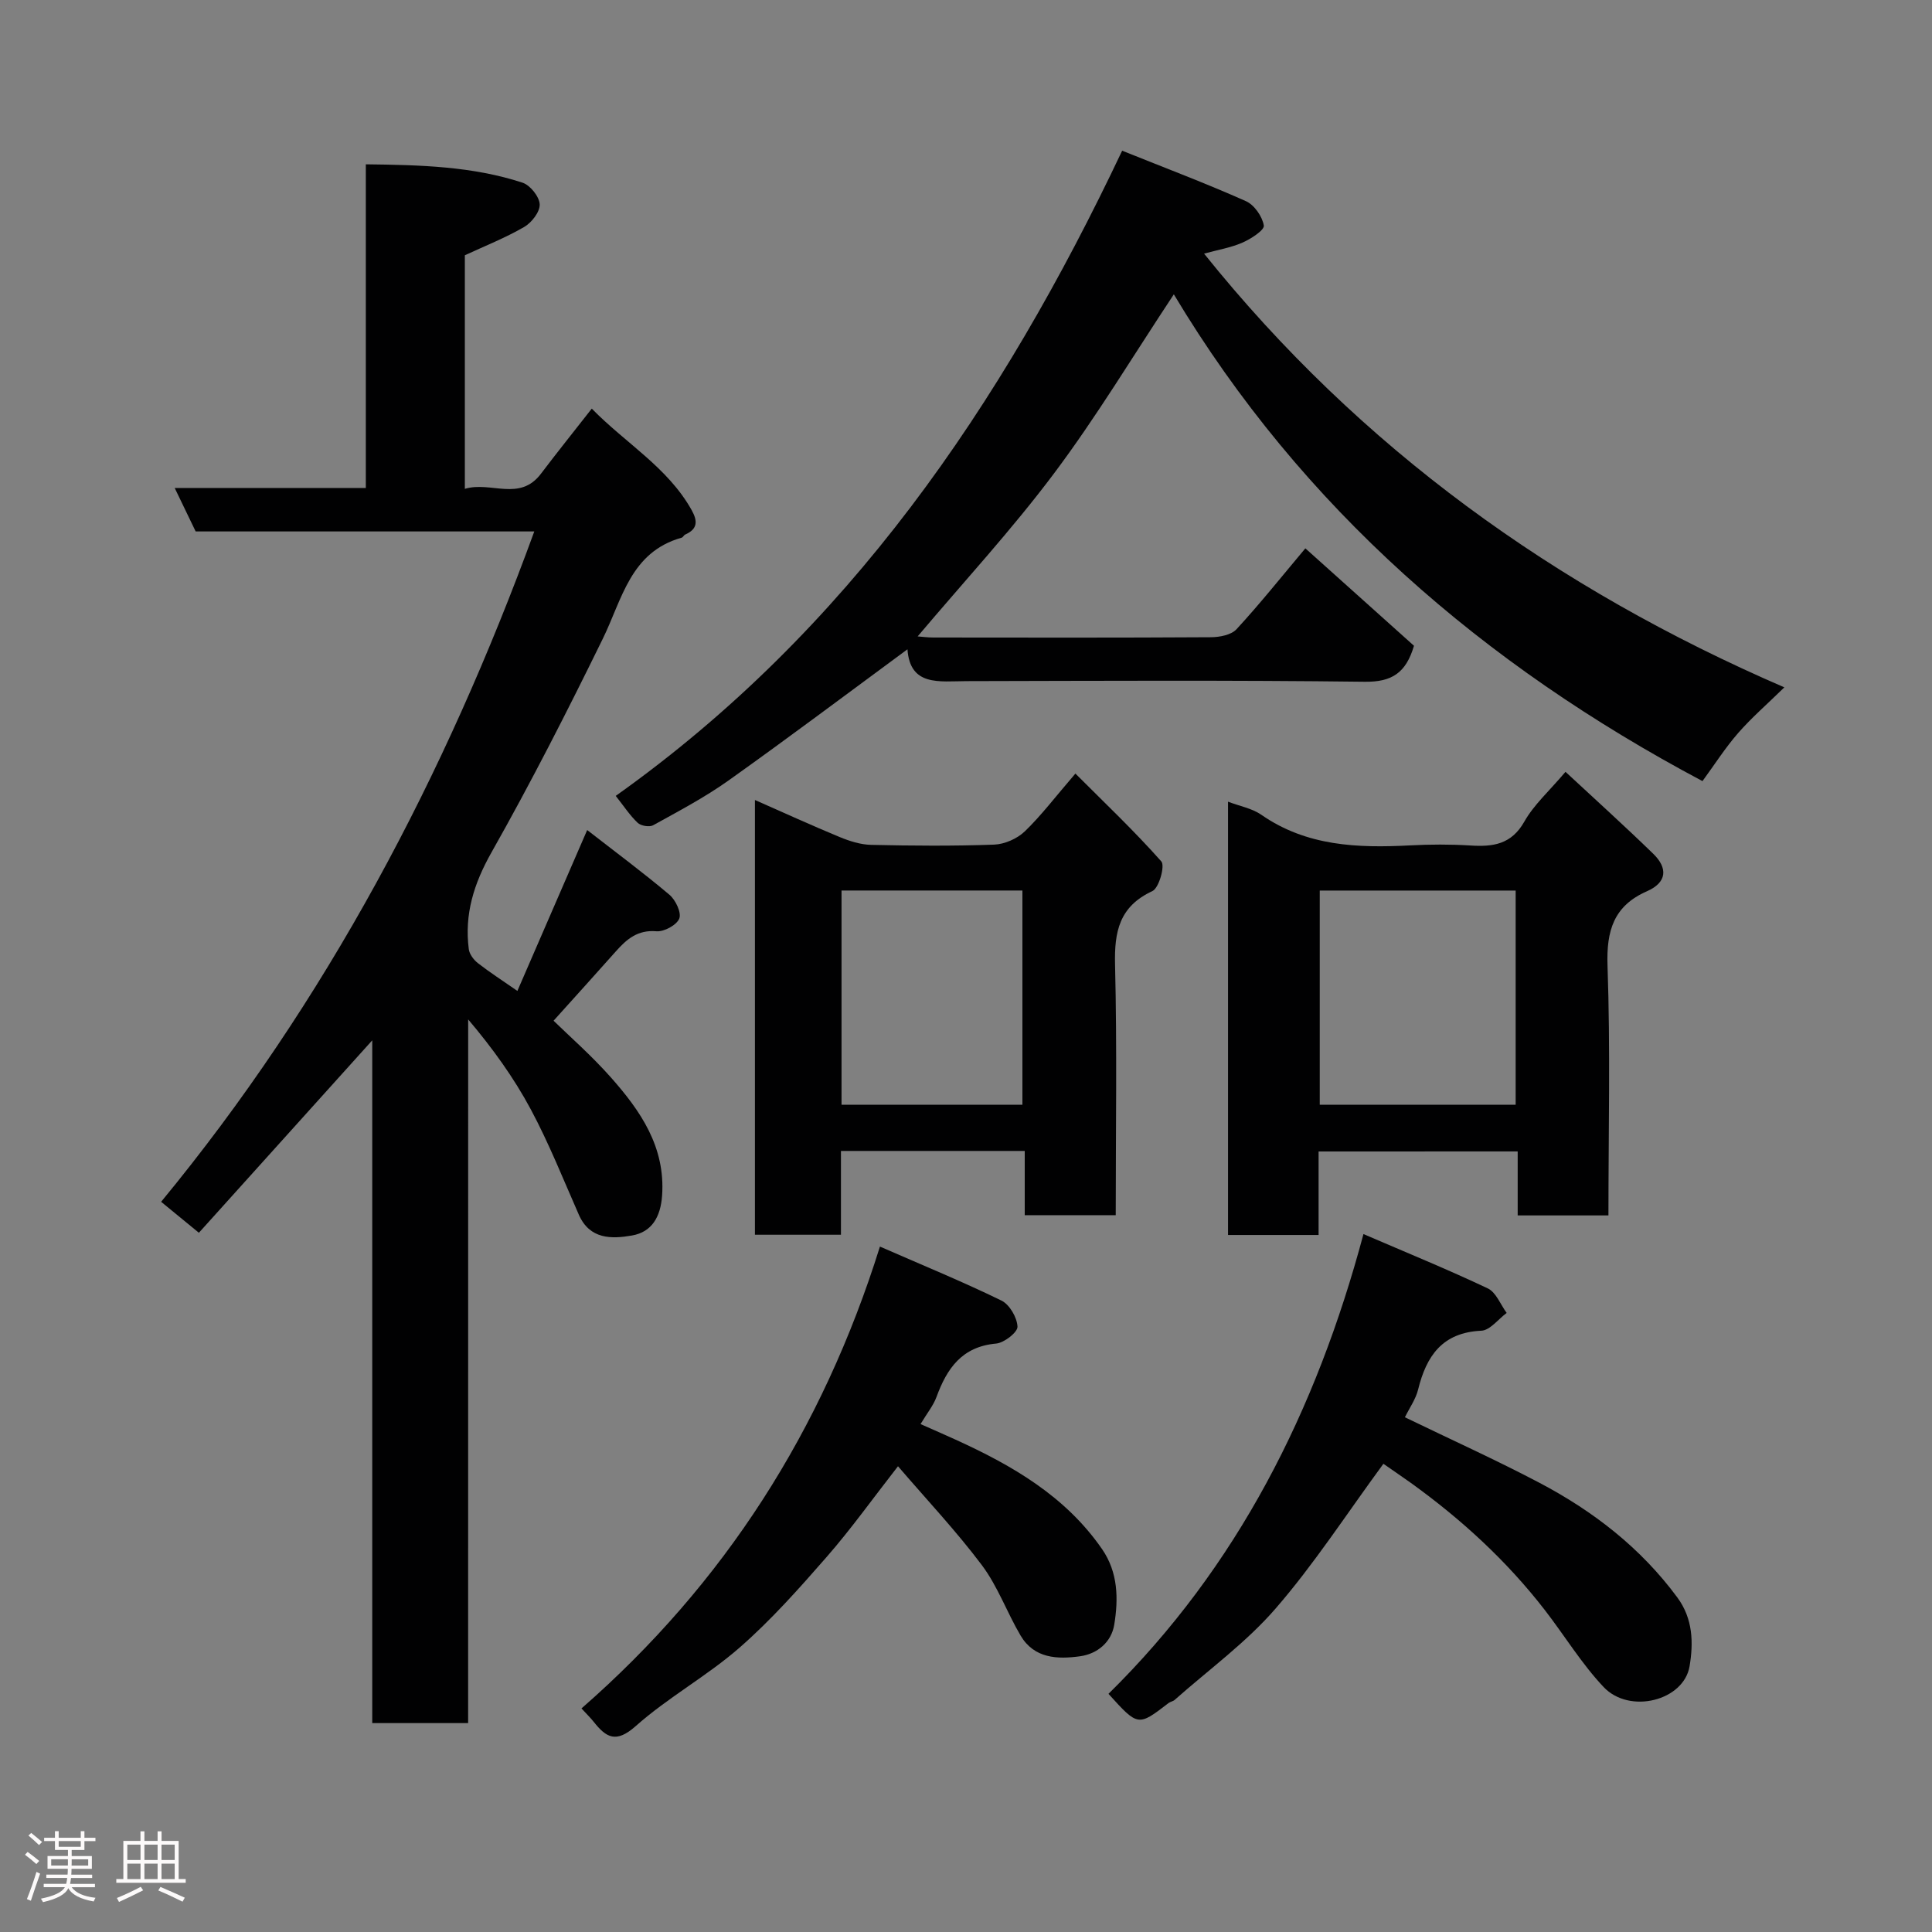<svg enable-background="new 0 0 400 400" viewBox="0 0 400 400" xmlns="http://www.w3.org/2000/svg"><rect x="0" y="0" width="400" height="400" fill="#808080" stroke="none"/><path d="m5.17 384 .55-.58c.85.61 1.65 1.24 2.4 1.87l-.59.64c-.83-.73-1.62-1.38-2.36-1.93m1.22 9.53-.82-.34c.71-1.76 1.37-3.64 1.98-5.63.24.13.5.25.76.36-.6 1.67-1.24 3.54-1.92 5.61m-.5-13.5.57-.54c.56.44 1.31 1.06 2.26 1.87l-.64.64c-.68-.66-1.41-1.32-2.19-1.97m3.25.46h2.24v-1.36h.77v1.36h4.57v-1.36h.76v1.36h2.28v.69h-2.28v1.84h-2.64v1.26h4.18v2.64h-4.21c0 .45-.02.86-.05 1.21h4.32v.69h-4.38c-.04.34-.1.75-.19 1.22h5.15v.69h-4.82c.87 1.19 2.51 1.92 4.93 2.19-.17.31-.3.57-.37.76-2.77-.49-4.52-1.41-5.26-2.76-.56 1.26-2.3 2.23-5.24 2.9-.12-.24-.26-.48-.43-.72 2.73-.55 4.38-1.34 4.96-2.38h-4.38v-.69h4.65c.1-.38.17-.79.21-1.22h-4.32v-.69h4.4c.03-.34.05-.75.05-1.21h-4.2v-2.64h4.23v-1.26h-2.69v-1.84h-2.24zm1.46 4.46v1.29h3.45c.01-.4.02-.57.01-.53v-.32-.45h-3.46zm1.55-2.59h4.57v-1.19h-4.57zm6.11 2.59h-3.42v.77c-.02.19-.01.37-.02.53h3.44z" fill="#fcfafa"/><path d="m32.63 379.16h.82v1.98h3.54v7.89h1.46v.78h-14.37v-.78h1.46v-7.89h3.54v-1.98h.82v1.98h2.73zm-3.49 11.48.5.73c-1.61.82-3.28 1.63-5 2.41-.13-.27-.28-.55-.44-.82 1.75-.72 3.4-1.49 4.94-2.32m-2.78-5.55h2.73v-3.18h-2.73zm0 3.95h2.73v-3.2h-2.73zm3.54-3.95h2.73v-3.18h-2.73zm0 3.95h2.73v-3.2h-2.73zm7.89 4.68c-1.84-.92-3.51-1.7-5.02-2.32l.45-.73c1.89.8 3.57 1.55 5.04 2.23zm-1.62-11.81h-2.73v3.18h2.73zm-2.73 7.13h2.73v-3.2h-2.73z" fill="#fcfafa"/><g fill="#010102"><path d="m96.92 356.75c-6.92 0-13.18 0-19.85 0 0-47.15 0-94.05 0-141.36-12.22 13.57-24.07 26.72-35.89 39.84-2.75-2.26-4.89-4.01-7.82-6.41 34.14-41.44 58.82-88.24 77.26-138.79-23.47 0-46.62 0-70.11 0-1.39-2.88-2.77-5.75-4.34-9h39.57c0-22.23 0-44.29 0-67.01 11.34.13 22.08.41 32.44 3.8 1.59.52 3.48 2.88 3.56 4.48.07 1.55-1.66 3.79-3.21 4.69-3.9 2.26-8.13 3.93-12.29 5.86v48.36c5.39-1.63 11.34 2.72 15.76-3.13 3.26-4.31 6.64-8.52 10.52-13.48 7.02 7.19 15.68 12.13 20.65 20.96 1.28 2.28 1.33 3.95-1.3 5.11-.29.13-.45.57-.74.65-10.62 2.98-12.31 12.73-16.34 20.95-7.31 14.92-14.86 29.76-23.04 44.22-3.65 6.46-5.63 12.81-4.69 20.04.14 1.04 1.02 2.21 1.9 2.89 2.44 1.9 5.05 3.58 8.16 5.74 4.79-11.05 9.51-21.93 14.45-33.31 5.77 4.49 11.54 8.77 17.02 13.39 1.28 1.08 2.53 3.7 2.05 4.93-.53 1.35-3.15 2.77-4.73 2.64-3.9-.34-6.18 1.65-8.43 4.19-4.07 4.59-8.19 9.12-12.87 14.33 3.24 3.17 7.85 7.2 11.88 11.75 6.13 6.93 11.29 14.37 10.59 24.45-.31 4.4-2.11 7.56-6.25 8.27-4.19.73-8.72.83-10.98-4.29-3.22-7.31-6.18-14.77-9.94-21.8-3.54-6.61-7.98-12.75-12.98-18.65-.01 48.46-.01 96.9-.01 145.69z"/><path d="m187.88 134.43c-12.59 9.27-24.73 18.4-37.1 27.2-4.9 3.48-10.28 6.31-15.55 9.23-.77.43-2.53.13-3.2-.5-1.62-1.53-2.87-3.46-4.55-5.58 48.09-34.17 79.85-80.8 104.85-133.58 8.91 3.58 17.37 6.77 25.61 10.44 1.74.77 3.41 3.17 3.72 5.05.16.94-2.66 2.77-4.42 3.54-2.43 1.06-5.12 1.5-7.95 2.28 32.27 40.21 72.67 69.28 120.14 89.8-3.56 3.48-6.78 6.27-9.56 9.45-2.67 3.06-4.88 6.53-7.39 9.96-45.3-24.06-82.92-56.5-109.45-100.78-8.45 12.75-16.02 25.36-24.8 37.07-8.76 11.69-18.73 22.48-28.24 33.75.8.06 2.03.23 3.25.23 19.16.02 38.32.06 57.48-.06 1.8-.01 4.2-.47 5.3-1.67 4.77-5.17 9.17-10.69 14.24-16.73 7.54 6.77 15.11 13.55 22.49 20.17-1.66 5.62-4.58 7.52-10.18 7.45-27.49-.34-54.98-.19-82.48-.13-5.63.02-11.67 1.13-12.21-6.59z"/><path d="m273 238.4v17.29c-6.41 0-12.46 0-18.75 0 0-29.9 0-59.61 0-89.71 2.46.94 4.98 1.38 6.89 2.71 9.4 6.53 19.95 6.9 30.78 6.34 4.15-.22 8.33-.24 12.48.02 4.69.3 8.51-.19 11.2-4.95 1.98-3.5 5.16-6.33 8.52-10.3 6.01 5.59 12.21 11.17 18.18 16.98 3 2.92 2.89 5.9-1.33 7.75-6.85 3.01-8.4 8.13-8.15 15.4.6 17.1.19 34.24.19 51.71-6.33 0-12.37 0-18.79 0 0-4.31 0-8.58 0-13.25-13.74.01-27.12.01-41.22.01zm40.8-54.02c-13.84 0-27.21 0-40.56 0v44.34h40.56c0-14.88 0-29.47 0-44.34z"/><path d="m222.65 160.16c6.04 6.05 12.19 11.87 17.79 18.19.8.9-.48 5.5-1.85 6.14-6.85 3.18-7.9 8.39-7.73 15.25.42 17.14.14 34.29.14 51.85-6.19 0-12.24 0-18.84 0 0-4.23 0-8.63 0-13.3-12.92 0-25.3 0-38.05 0v17.35c-6.07 0-11.79 0-17.81 0 0-29.75 0-59.48 0-90.01 6.01 2.65 11.72 5.26 17.52 7.66 2.06.85 4.34 1.58 6.53 1.63 8.49.19 16.99.26 25.47-.05 2.17-.08 4.76-1.22 6.34-2.73 3.41-3.28 6.29-7.11 10.49-11.98zm-48.42 68.56h37.45c0-14.98 0-29.69 0-44.35-12.7 0-25.07 0-37.45 0z"/><path d="m286.42 303.06c-7.66 10.43-14.34 20.77-22.33 29.98-6.1 7.04-13.85 12.66-20.88 18.9-.35.31-.91.38-1.29.67-6.3 4.85-6.3 4.85-12.42-1.92 26.67-26.24 42.99-58.54 52.79-95.19 8.89 3.83 17.42 7.31 25.74 11.25 1.72.81 2.63 3.34 3.91 5.08-1.75 1.29-3.45 3.6-5.25 3.68-8.06.37-11.37 5.2-13.09 12.2-.49 1.98-1.77 3.77-2.73 5.72 9.49 4.6 18.84 8.82 27.9 13.59 11.14 5.87 20.95 13.47 28.52 23.74 3.23 4.38 3.33 9.38 2.52 14.21-1.2 7.15-12.42 10-17.8 4.31-4.57-4.84-8.09-10.66-12.19-15.96-7.89-10.19-17.29-18.8-27.73-26.31-1.97-1.4-3.97-2.76-5.67-3.95z"/><path d="m182.18 258.09c8.94 3.91 17.17 7.28 25.16 11.18 1.68.82 3.24 3.51 3.32 5.4.05 1.15-2.75 3.35-4.42 3.5-7.07.63-10.18 5.13-12.35 11.06-.66 1.79-1.94 3.34-3.3 5.61 2.56 1.14 4.9 2.15 7.22 3.21 11.76 5.35 22.77 11.7 30.35 22.66 3.34 4.83 3.41 10.31 2.53 15.68-.58 3.54-3.42 6.01-7.06 6.52-4.71.66-9.51.47-12.32-4.27-2.82-4.77-4.72-10.18-8.01-14.57-5.33-7.1-11.46-13.6-17.38-20.5-5.24 6.71-9.71 12.99-14.76 18.77-5.72 6.55-11.54 13.11-18.07 18.81-6.74 5.88-14.78 10.27-21.46 16.21-4.1 3.64-6.12 2.39-8.73-.9-.6-.76-1.31-1.44-2.51-2.75 29.58-25.82 49.9-57.6 61.79-95.62z"/></g></svg>